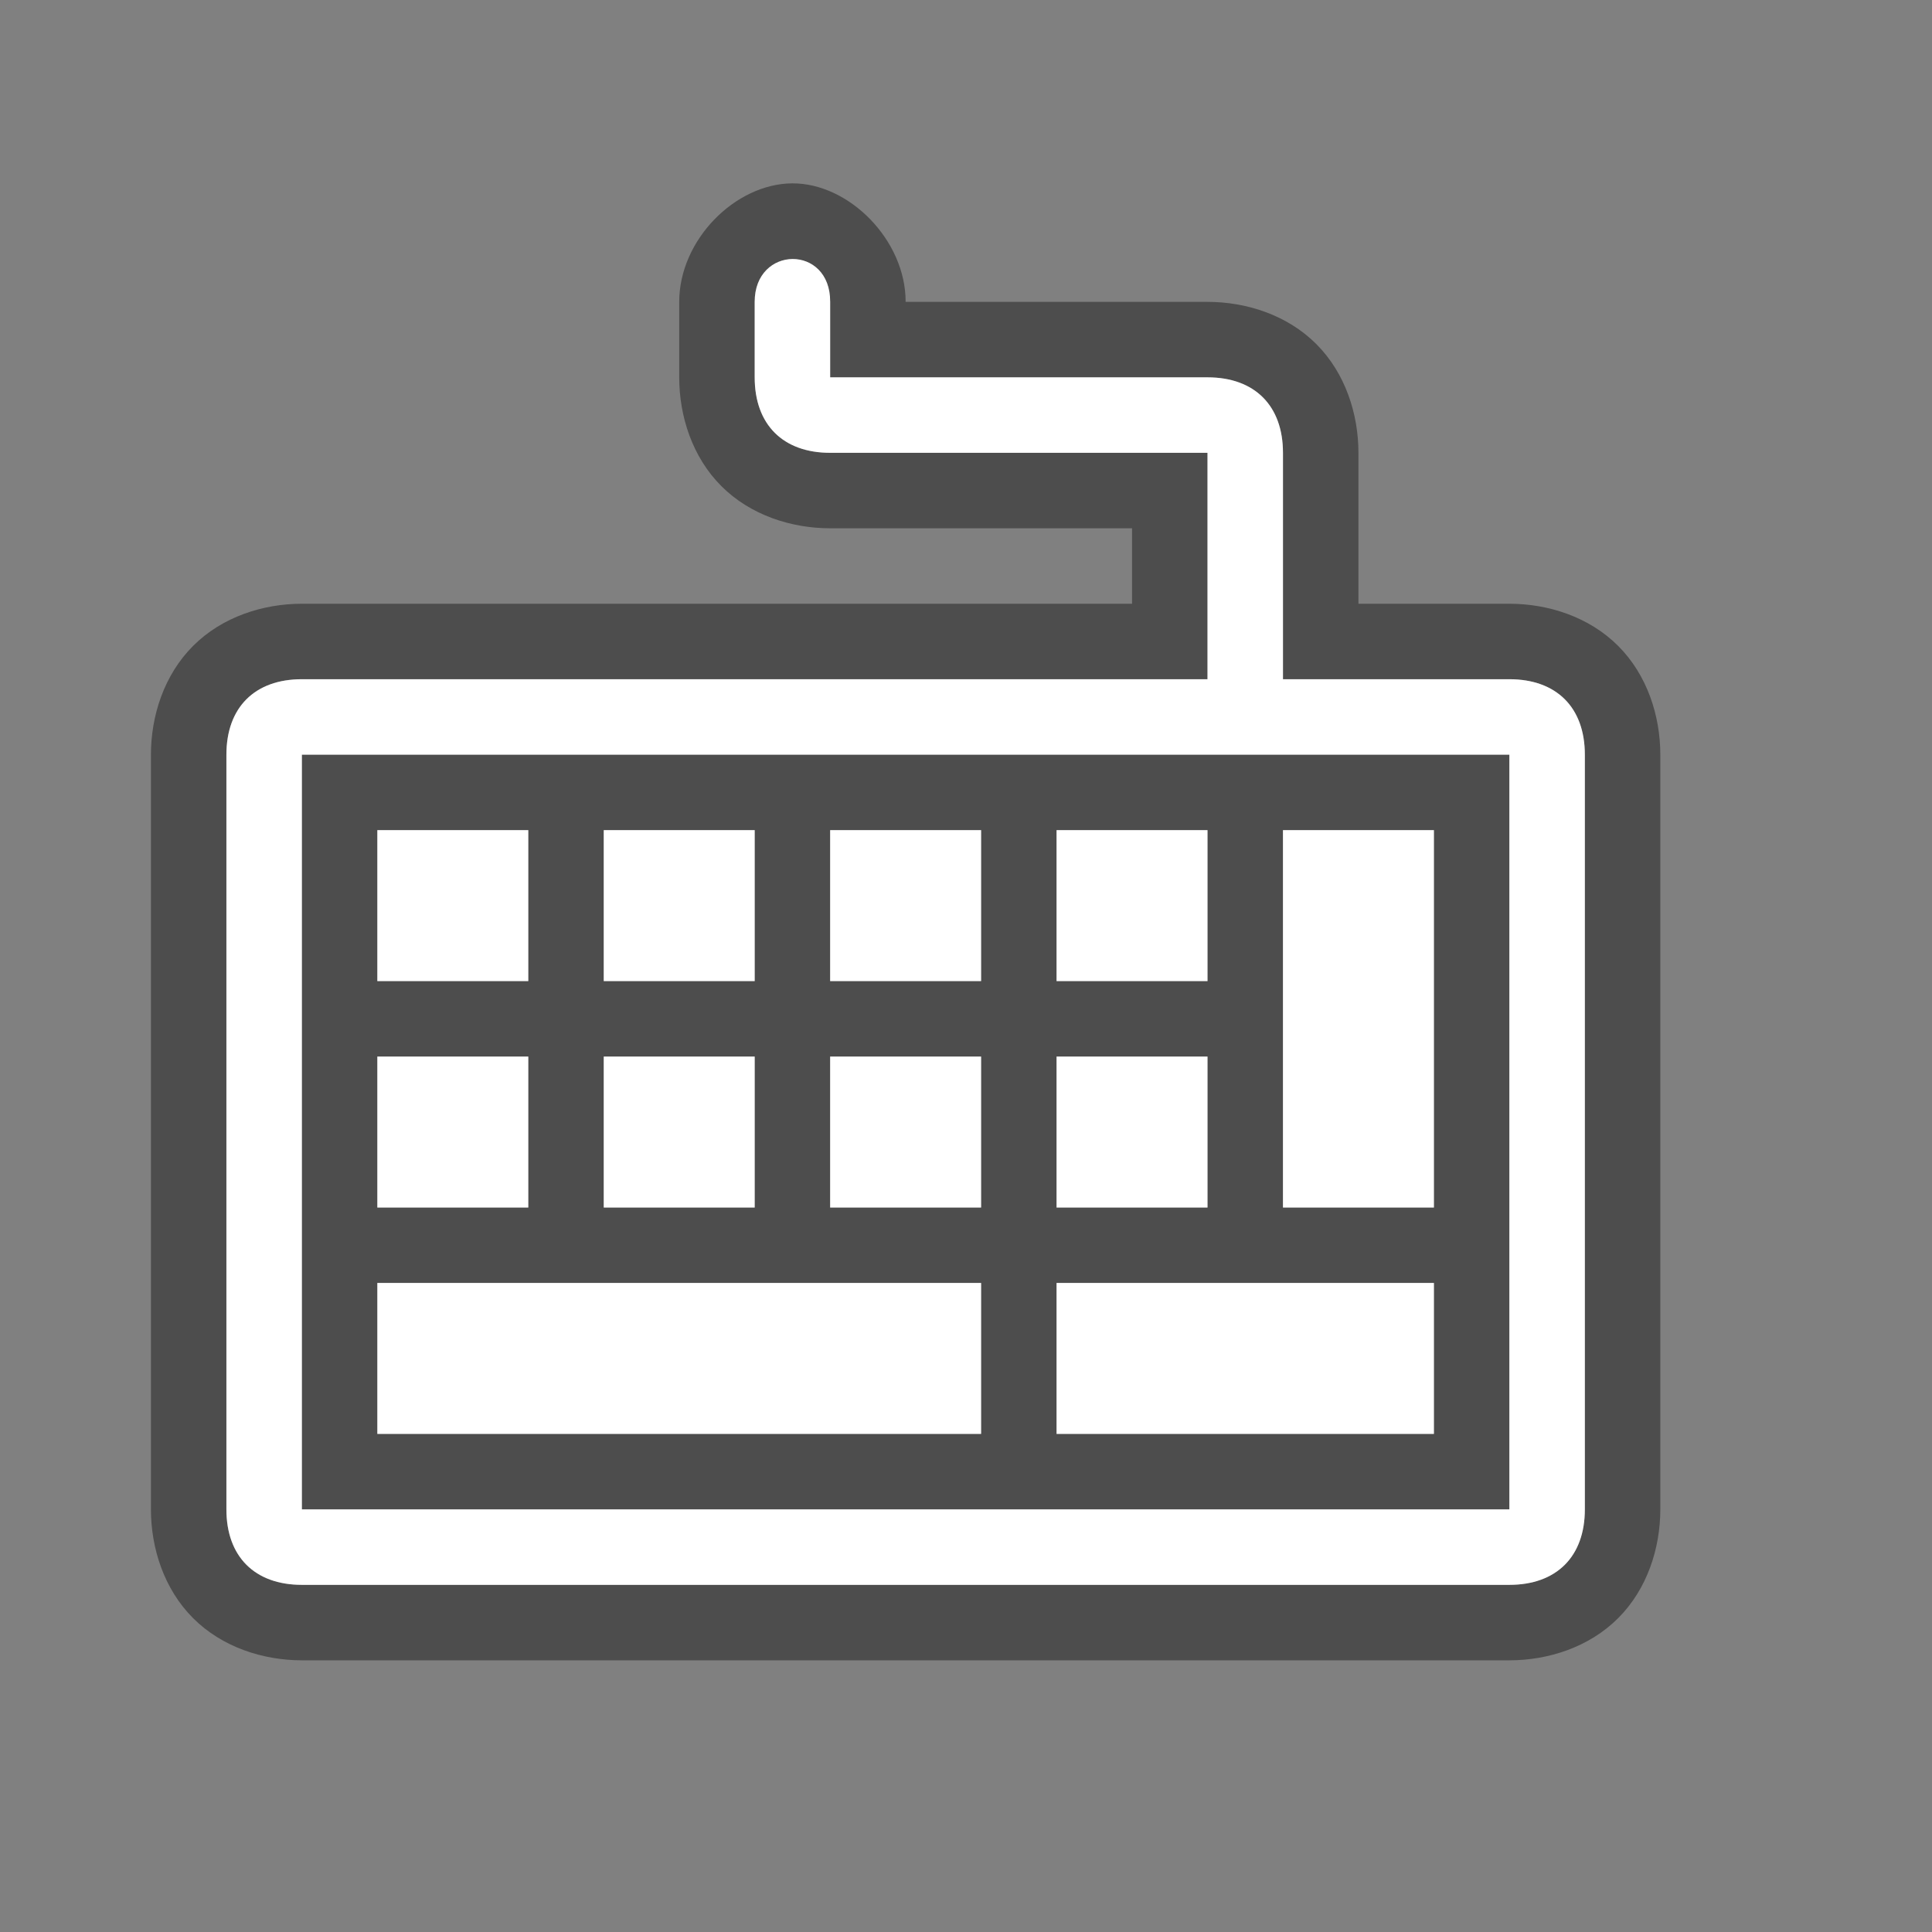 <?xml version="1.0" standalone="no"?>
<!DOCTYPE svg PUBLIC "-//W3C//DTD SVG 20010904//EN" "http://www.w3.org/TR/2001/REC-SVG-20010904/DTD/svg10.dtd">
<!-- Created using Karbon, part of Calligra: http://www.calligra.org/karbon -->
<svg xmlns="http://www.w3.org/2000/svg" xmlns:xlink="http://www.w3.org/1999/xlink" width="153.6pt" height="153.6pt">
<rect width="100%" height="100%" fill="#808080" stroke="none"/>
<defs>
  <linearGradient id="gradient0" gradientTransform="matrix(8 0 0 8 -16 -19.456)" gradientUnits="objectBoundingBox" x1="0.08" y1="0.017" x2="0.08" y2="0.141" spreadMethod="pad">
   <stop stop-color="#ffffff" offset="0" stop-opacity="1"/>
   <stop stop-color="#ffffff" offset="0.819" stop-opacity="0.715"/>
   <stop stop-color="#ffffff" offset="1" stop-opacity="1"/>
  </linearGradient>
 </defs>
<g id="layer1">
  <path id="path3998-0-6-7" transform="translate(16, 19.437)" fill="#000000" opacity="0.4" d="M67.969 0C61.934 0.044 56 5.993 56 12.563L56 16.563L56 20.563C56 24.663 57.38 29.005 60.469 32.094C63.558 35.183 67.9 36.563 72 36.563L88 36.563L100 36.563L104 36.563L104 40.563L104 44.563L60 44.563L16 44.563C11.9 44.563 7.558 45.942 4.469 49.032C1.38 52.121 0 56.463 0 60.563L0 100.563L0 140.563C0 144.663 1.38 149.005 4.469 152.094C7.558 155.183 11.9 156.563 16 156.563L80 156.563L144 156.563C148.1 156.563 152.442 155.183 155.531 152.094C158.62 149.005 160 144.663 160 140.563L160 100.563L160 60.563C160 56.463 158.62 52.121 155.531 49.032C152.442 45.942 148.1 44.563 144 44.563L128 44.563L128 36.563L128 28.563C128 24.463 126.62 20.121 123.531 17.032C120.442 13.942 116.1 12.563 112 12.563L96 12.563L80 12.563C80.015 6.015 73.993 -0.043 67.969 0ZM68 8.031C70.004 8.017 72.016 9.505 72 12.563L72 20.563L80 20.563L96 20.563L112 20.563C117 20.563 120 23.563 120 28.563L120 36.563L120 44.563L120 52.563L144 52.563C149 52.563 152 55.563 152 60.563L152 100.563L152 140.563C152 145.563 149 148.563 144 148.563L80 148.563L16 148.563C11 148.563 8 145.563 8 140.563L8 100.563L8 60.563C8 55.563 11 52.563 16 52.563L60 52.563L104 52.563L112 52.563L112 44.563L112 40.563L112 34.563L112 28.563L100 28.563L88 28.563L72 28.563C67 28.563 64 25.563 64 20.563L64 16.563L64 12.563C64 9.563 65.996 8.046 68 8.031ZM16 60.563L16 68.563L16 100.563L16 120.563L16 140.563L144 140.563L144 60.563L112 60.563L80 60.563L24 60.563ZM24 68.563L40 68.563L40 84.563L24 84.563ZM48 68.563L64 68.563L64 84.563L48 84.563ZM72 68.563L88 68.563L88 84.563L72 84.563ZM96 68.563L112 68.563L112 84.563L96 84.563ZM120 68.563L136 68.563L136 108.563L120 108.563ZM24 92.563L40 92.563L40 108.563L24 108.563ZM48 92.563L64 92.563L64 108.563L48 108.563ZM72 92.563L88 92.563L88 108.563L72 108.563ZM96 92.563L112 92.563L112 108.563L96 108.563ZM24 116.563L88 116.563L88 132.563L24 132.563ZM96 116.563L136 116.563L136 132.563L96 132.563Z"/>
  <path id="path7853" transform="translate(87.031, 87.047)" fill="none" d="M6.969 0L6.969 1.469L6.969 2.938L9.969 2.938L12.969 2.938L12.969 4.438L12.969 5.938L6.5 5.938L0 5.938L0 11.906L0 17.906L8.969 17.906L17.938 17.906L17.938 11.906L17.938 5.938L15.906 5.938L13.875 5.938L13.875 3.938L13.875 1.969L10.906 1.969L7.938 1.969L7.938 0.969L7.938 0L7.469 0ZM16.969 6.906L16.969 11.938L16.969 16.969L8.969 16.969C2.649 16.969 0.94 16.959 0.906 16.875C0.883 16.814 0.894 14.542 0.906 11.844L0.906 6.937L8.938 6.937ZM1.938 7.969L1.938 8.938L1.938 9.906L2.906 9.906L3.875 9.906L3.875 8.938L3.875 7.969L2.906 7.969ZM4.938 7.969L4.938 8.938L4.938 9.906L5.906 9.906L6.875 9.906L6.875 8.938L6.875 7.969L5.906 7.969ZM7.938 7.969L7.938 8.938L7.938 9.906L8.906 9.906L9.875 9.906L9.875 8.938L9.875 7.969L8.906 7.969ZM10.938 7.969L10.938 8.938L10.938 9.906L11.906 9.906L12.906 9.906L12.906 8.938L12.906 7.969L11.906 7.969ZM13.969 7.969L13.969 10.438L13.969 12.906L14.938 12.906L15.906 12.906L15.906 10.438L15.906 7.969L14.938 7.969ZM1.938 10.969L1.938 11.938L1.938 12.906L2.906 12.906L3.875 12.906L3.875 11.938L3.875 10.969L2.906 10.969ZM4.938 10.969L4.938 11.938L4.938 12.906L5.906 12.906L6.875 12.906L6.875 11.938L6.875 10.969L5.906 10.969ZM7.938 10.969L7.938 11.938L7.938 12.906L8.906 12.906L9.875 12.906L9.875 11.938L9.875 10.969L8.906 10.969ZM10.938 10.969L10.938 11.938L10.938 12.906L11.906 12.906L12.906 12.906L12.906 11.938L12.906 10.969L11.906 10.969ZM1.938 13.969L1.938 14.938L1.938 15.906L5.906 15.906L9.875 15.906L9.875 14.938L9.875 13.969L5.906 13.969ZM10.938 13.969L10.938 14.938L10.938 15.906L13.438 15.906L15.906 15.906L15.906 14.938L15.906 13.969L13.438 13.969Z"/>
  <path id="path3998-0-6" transform="translate(24, 27.456)" fill="url(#gradient0)" d="M64 4.544C64 8.544 64 12.544 64 12.544C64 12.544 68 12.544 72 12.544L88 12.544L104 12.544C109 12.544 112 15.544 112 20.544L112 28.544L112 36.544L112 44.544L136 44.544C141 44.544 144 47.544 144 52.544L144 92.544L144 132.544C144 137.544 141 140.544 136 140.544L72 140.544L8 140.544C3 140.544 0 137.544 0 132.544L0 92.544L0 52.544C0 47.544 3 44.544 8 44.544L52 44.544L96 44.544L104 44.544L104 36.544L104 32.544L104 26.544L104 20.544L92 20.544L80 20.544L64 20.544C59 20.544 56 17.544 56 12.544L56 8.544L56 4.544C56 -1.456 64.032 -1.573 64 4.544ZM8 60.544L8 92.544L8 112.544L8 132.544L136 132.544L136 52.544L104 52.544L72 52.544L16 52.544C13.5 52.544 8 52.544 8 52.544C8 52.544 8 57.544 8 60.544ZM16 60.544L32 60.544L32 76.544L16 76.544ZM40 60.544L56 60.544L56 76.544L40 76.544ZM64 60.544L80 60.544L80 76.544L64 76.544ZM88 60.544L104 60.544L104 76.544L88 76.544ZM112 60.544L128 60.544C128 73.876 128 88.63 128 100.544L112 100.544C112 87.212 112 72.457 112 60.544ZM16 84.544L32 84.544L32 100.544L16 100.544ZM40 84.544L56 84.544L56 100.544L40 100.544ZM64 84.544L80 84.544L80 100.544L64 100.544ZM88 84.544L104 84.544L104 100.544L88 100.544ZM16 108.544C37.333 108.544 58.667 108.544 80 108.544L80 124.544C58.667 124.544 37.333 124.544 16 124.544ZM88 108.544C101.332 108.544 116.086 108.544 128 108.544L128 124.544C114.667 124.544 101.333 124.544 88 124.544Z"/>
 </g>
</svg>
